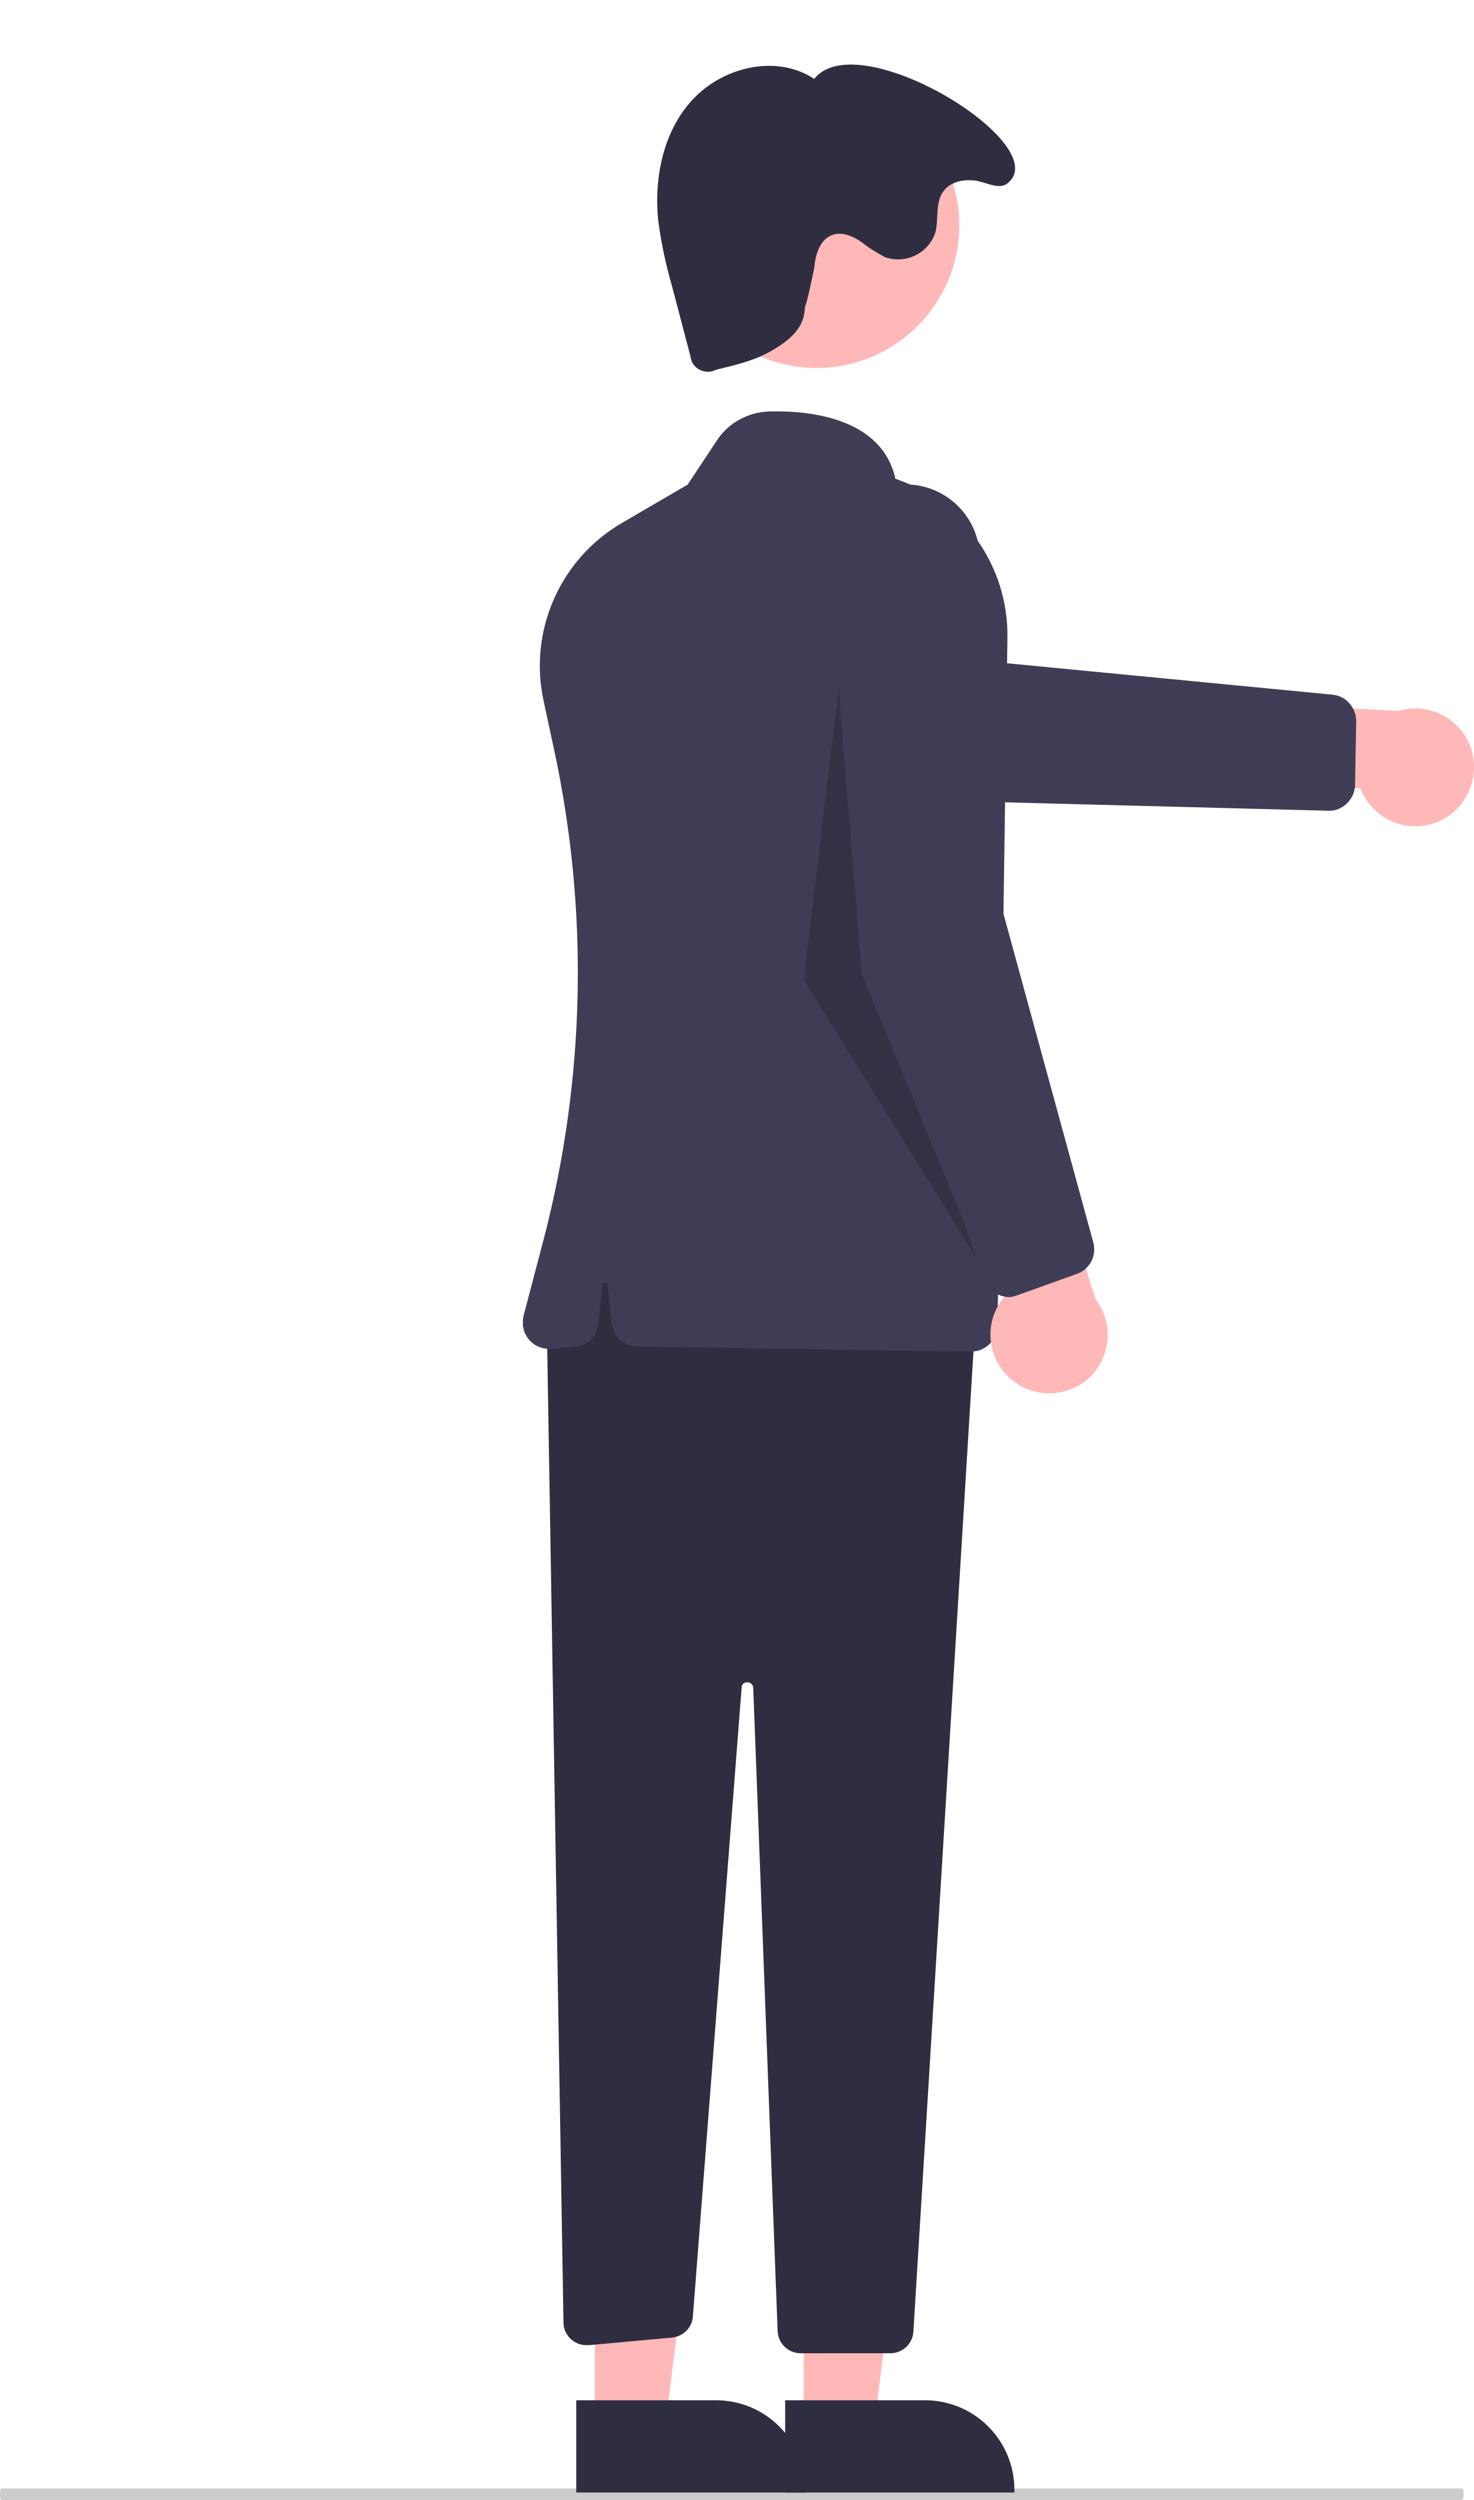 <?xml version="1.0" encoding="utf-8"?>
<!-- Generator: Adobe Illustrator 24.1.0, SVG Export Plug-In . SVG Version: 6.00 Build 0)  -->
<svg version="1.1" id="b6844486-882e-488a-b917-920917943dff"
	 xmlns="http://www.w3.org/2000/svg" xmlns:xlink="http://www.w3.org/1999/xlink" x="0px" y="0px" viewBox="0 0 254 430.8"
	 style="enable-background:new 0 0 254 430.8;" xml:space="preserve">
<style type="text/css">
	.st0{fill:#CCCCCC;}
	.st1{fill:#FFB8B8;}
	.st2{fill:#3F3D56;}
	.st3{fill:#2F2E41;}
	.st4{opacity:0.2;enable-background:new    ;}
</style>
<path class="st0" d="M251.9,430.8H0.3c-0.2,0-0.3-0.4-0.3-1s0.1-1,0.3-1h251.6c0.2,0,0.3,0.4,0.3,1S252.1,430.8,251.9,430.8z"/>
<path class="st1" d="M249,141c-4.8,2.8-11,1.2-13.8-3.6c-0.3-0.5-0.6-1-0.8-1.6l-35.7,0.7l9.9-15.7l32.4,1.7
	c5.4-1.6,11,1.5,12.6,6.8C254.9,133.8,253,138.6,249,141L249,141z"/>
<path class="st2" d="M233.3,136.5c-0.6,1.9-2.4,3.3-4.4,3.2l-65.4-1.7l-59.2-17.5c-6.8-2-10.7-9.1-8.7-15.9c2-6.8,9.1-10.7,15.9-8.7
	c0.1,0,0.2,0.1,0.4,0.1l53.5,17.5l64.2,6.2c2.3,0.2,4.1,2.2,4.1,4.6l-0.2,11C233.5,135.7,233.4,136.1,233.3,136.5z"/>
<polygon class="st1" points="138.5,417.6 150.7,417.6 156.6,370.3 138.5,370.3 "/>
<path class="st3" d="M135.3,413.6l24.1,0h0c8.5,0,15.4,6.9,15.4,15.4c0,0,0,0,0,0v0.5l-39.5,0L135.3,413.6z"/>
<polygon class="st1" points="102.5,417.6 114.7,417.6 120.6,370.3 102.5,370.3 "/>
<path class="st3" d="M99.3,413.6l24.1,0h0c8.5,0,15.4,6.9,15.4,15.4c0,0,0,0,0,0v0.5l-39.5,0L99.3,413.6z"/>
<path class="st3" d="M94.2,226.5l2.9,173.7c0,2.2,1.9,4,4.1,3.9c0.1,0,0.2,0,0.3,0l14.3-1.3c1.9-0.2,3.5-1.7,3.6-3.7l8.4-108.3
	c0-0.6,0.5-1,1.1-0.9c0.5,0,0.9,0.5,0.9,1l4.2,110.8c0.1,2.1,1.8,3.8,4,3.8h15.4c2.1,0,3.9-1.6,4-3.8l10.8-176.2l-64-16L94.2,226.5z
	"/>
<circle class="st1" cx="140.7" cy="38.8" r="24.6"/>
<path class="st2" d="M167.3,232.9C167.3,232.9,167.2,232.9,167.3,232.9l-57.5-0.9c-2.3,0-4.2-1.8-4.4-4.1l-0.7-6.5
	c0-0.3-0.3-0.5-0.5-0.4c-0.2,0-0.4,0.2-0.4,0.4l-0.7,6.7c-0.2,2.2-2,3.9-4.1,4l-4.1,0.3c-2.5,0.2-4.6-1.7-4.8-4.1c0-0.5,0-1,0.1-1.5
	l3.5-13.3c7.2-27.7,7.8-56.7,1.7-84.7l-1.7-7.9c-2.7-12.1,2.8-24.6,13.5-30.8l11.3-6.6l5.1-7.7c2-3,5.4-4.8,9-4.9
	c7.1-0.2,19.4,1.2,21.7,11.6c11.7,4,19.5,15.1,19.3,27.4l-1.7,118.4C171.8,231,169.8,232.9,167.3,232.9L167.3,232.9z"/>
<path class="st3" d="M138.7,53c-0.1,3.5-2.5,5.5-5.5,7.3s-6.4,2.6-9.8,3.4c-1.5,0.8-3.3,0.2-4.1-1.2c-0.2-0.4-0.3-0.9-0.4-1.4
	l-3.1-11.8c-1.1-3.8-1.9-7.6-2.4-11.5c-0.7-7.5,1-15.6,6.3-21s14.3-7.4,20.6-3.2C147.9,4,182,25,173.6,31.6
	c-1.5,1.2-3.8-0.3-5.7-0.5s-4,0.2-5.2,1.7c-1.6,1.9-0.9,4.8-1.5,7.2c-1.1,3.5-4.9,5.5-8.4,4.4c0,0,0,0-0.1,0c-1.6-0.8-3-1.7-4.4-2.8
	c-1.5-1-3.3-1.7-4.9-1.1c-2.2,0.8-2.9,3.5-3.1,5.7C139.8,48.5,139.4,50.8,138.7,53z"/>
<polygon class="st4" points="144.5,118.8 148.5,167.8 169.5,218.8 138.5,168.8 "/>
<path class="st1" d="M174.4,237.8c-4.3-3.5-5-9.8-1.5-14.1c0.4-0.5,0.8-0.9,1.2-1.3l-13.4-33.1l18.2,3.7l9.9,30.9
	c3.4,4.4,2.5,10.8-1.9,14.2C183.2,240.8,178,240.8,174.4,237.8L174.4,237.8z"/>
<path class="st2" d="M174.2,223.5c-2,0.1-3.9-1.1-4.6-3l-21.7-61.7l-4.6-61.6c-0.5-7.1,4.8-13.2,11.8-13.7
	c7.1-0.5,13.2,4.8,13.7,11.8c0,0.1,0,0.2,0,0.4l2.6,56.2l17,62.2c0.6,2.3-0.6,4.6-2.8,5.4l-10.3,3.7
	C175,223.3,174.6,223.4,174.2,223.5z"/>
</svg>
